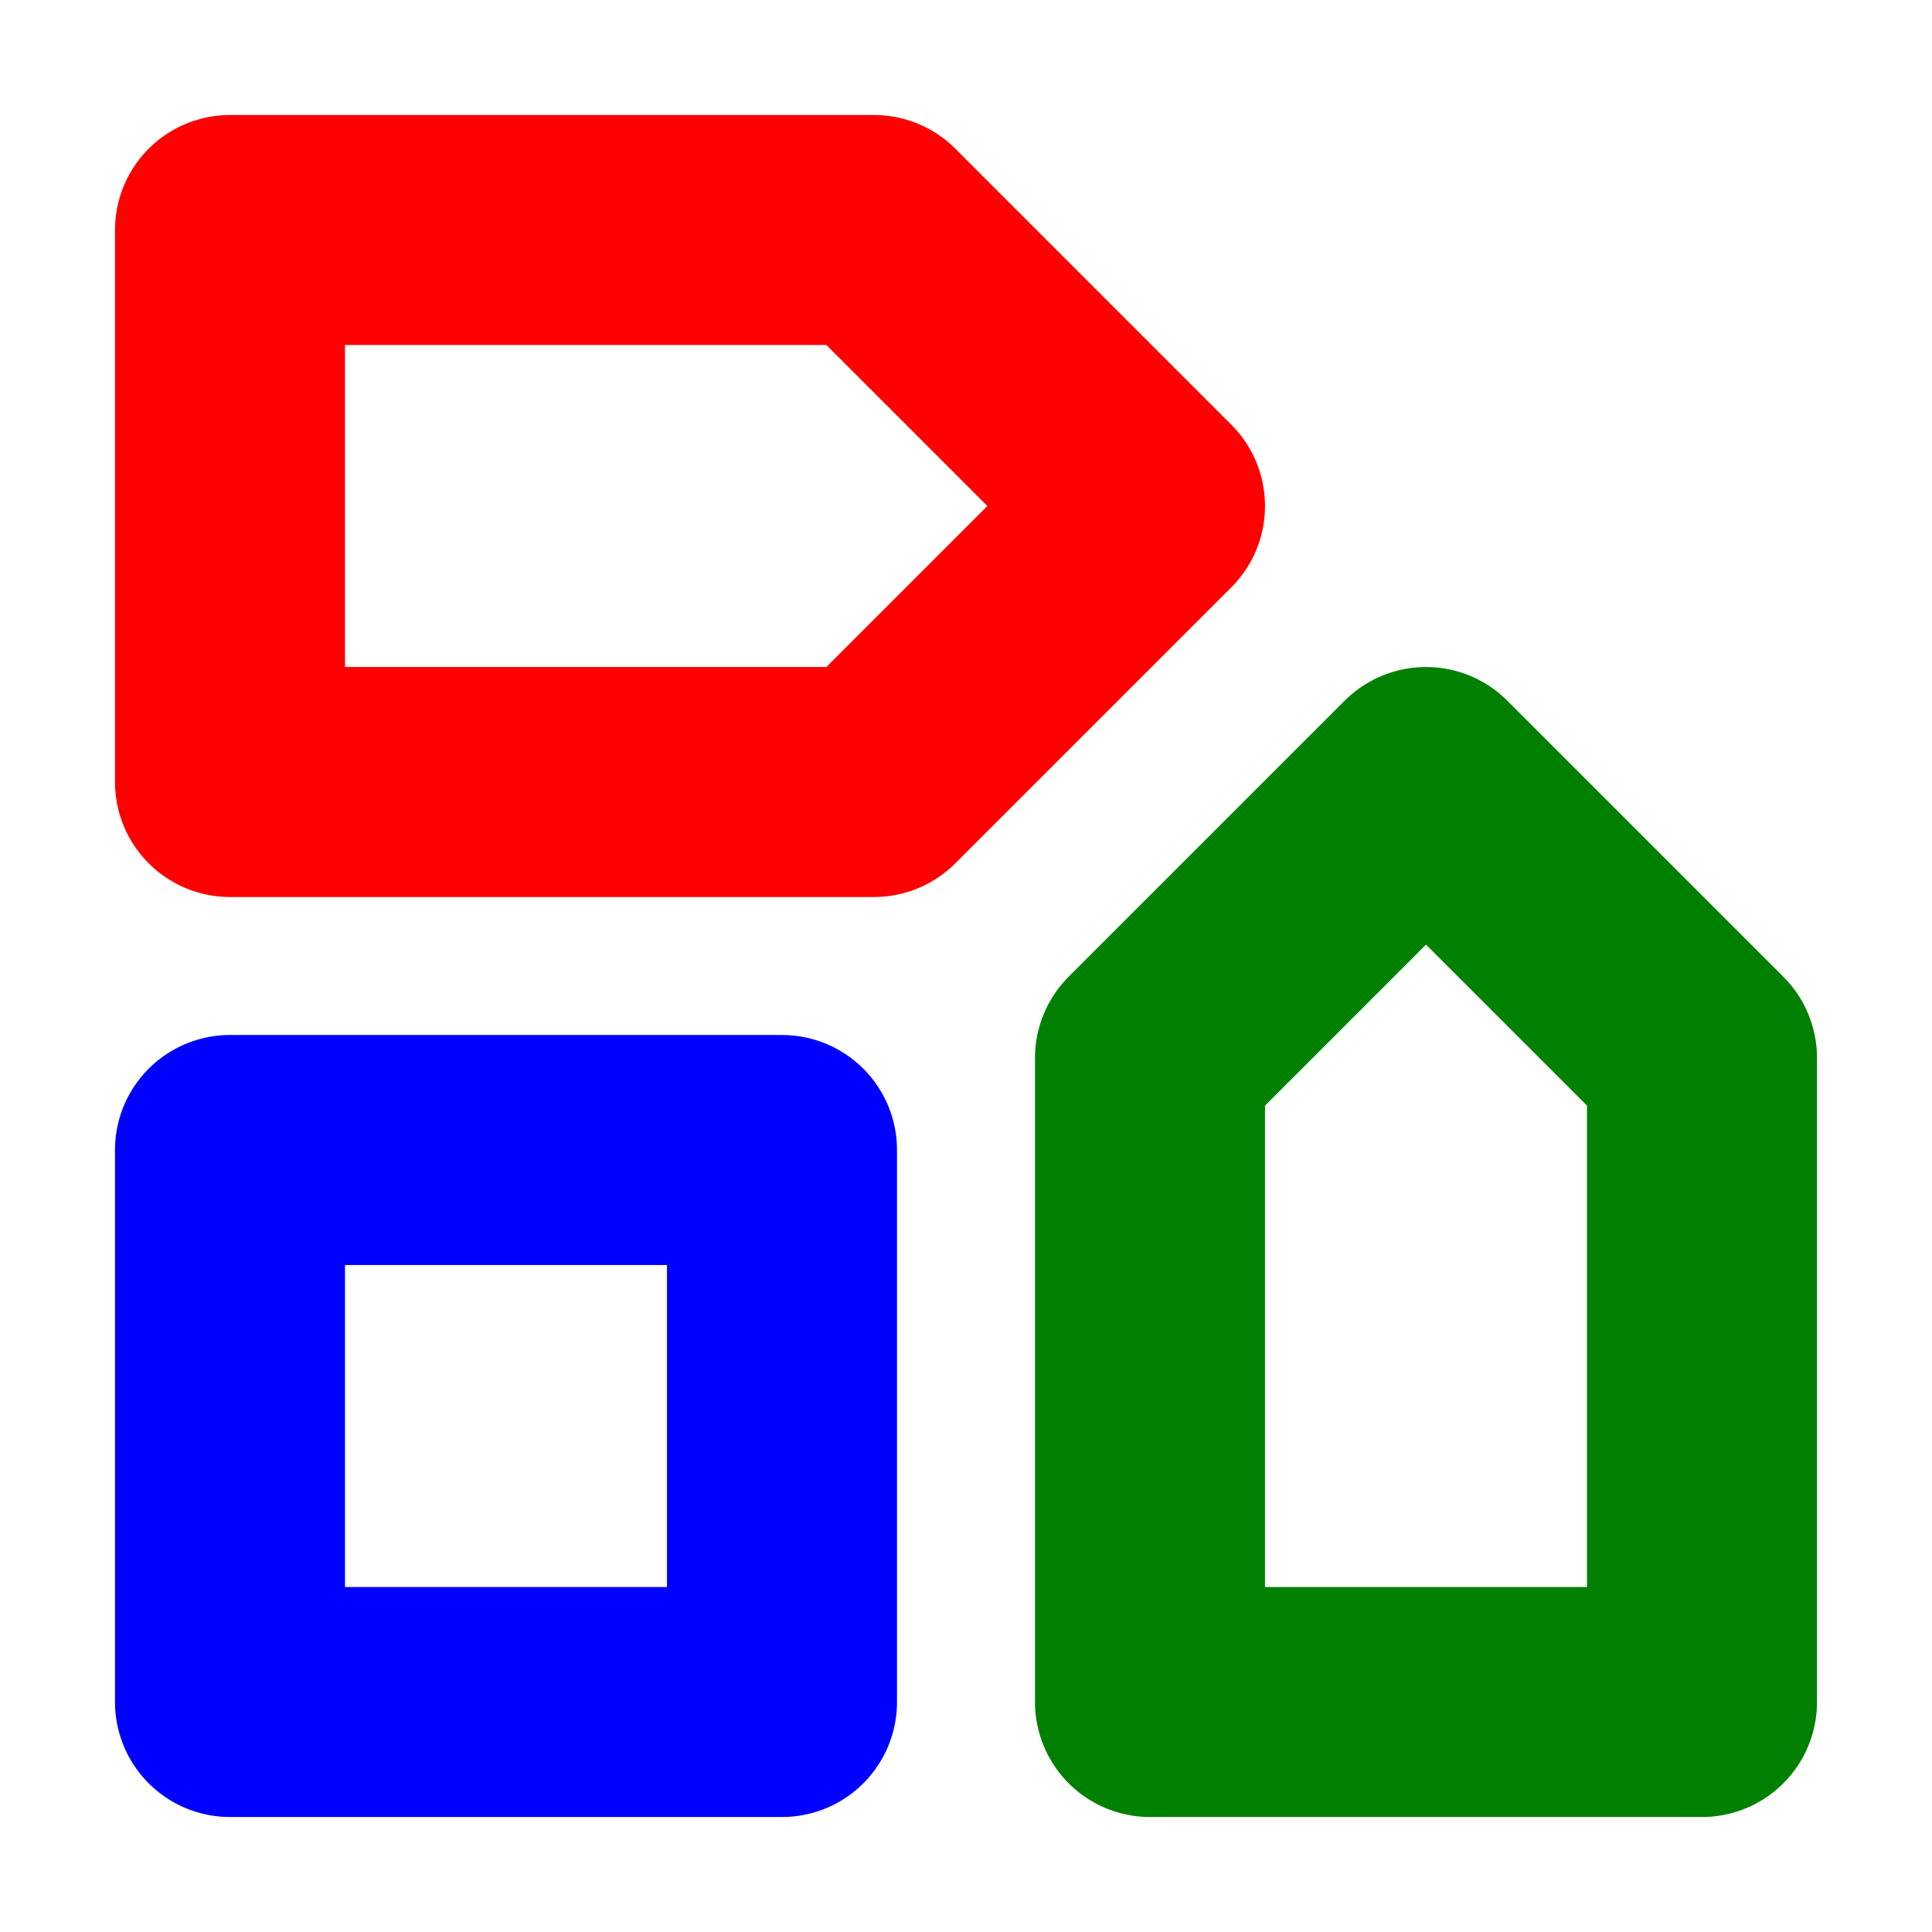 <svg
   xmlns:dc="http://purl.org/dc/elements/1.1/"
   xmlns:cc="http://creativecommons.org/ns#"
   xmlns:rdf="http://www.w3.org/1999/02/22-rdf-syntax-ns#"
   xmlns:svg="http://www.w3.org/2000/svg"
   xmlns="http://www.w3.org/2000/svg"
   xmlns:sodipodi="http://sodipodi.sourceforge.net/DTD/sodipodi-0.dtd"
   xmlns:inkscape="http://www.inkscape.org/namespaces/inkscape"
   x="0px"
   y="0px"
   width="420"
   height="420"
   viewBox="0 0 420 420"
   enable-background="new 0 0 420 420"
   xml:space="preserve">
   
  <path d="M50,50 h140 l60,60 l-60,60 h-140 v-120 h120 z" stroke-linejoin="round" fill="none" stroke="red" stroke-width="50"/>
  <path d="M370,370 v-140 l-60,-60 l-60,60 v140 h120 z" stroke-linejoin="round" fill="none" stroke="green" stroke-width="50"/>
  <path d="M50,250 h120 v120  h-120 v-120 z" stroke-linejoin="round" fill="none" stroke="blue" stroke-width="50"/>
</svg>